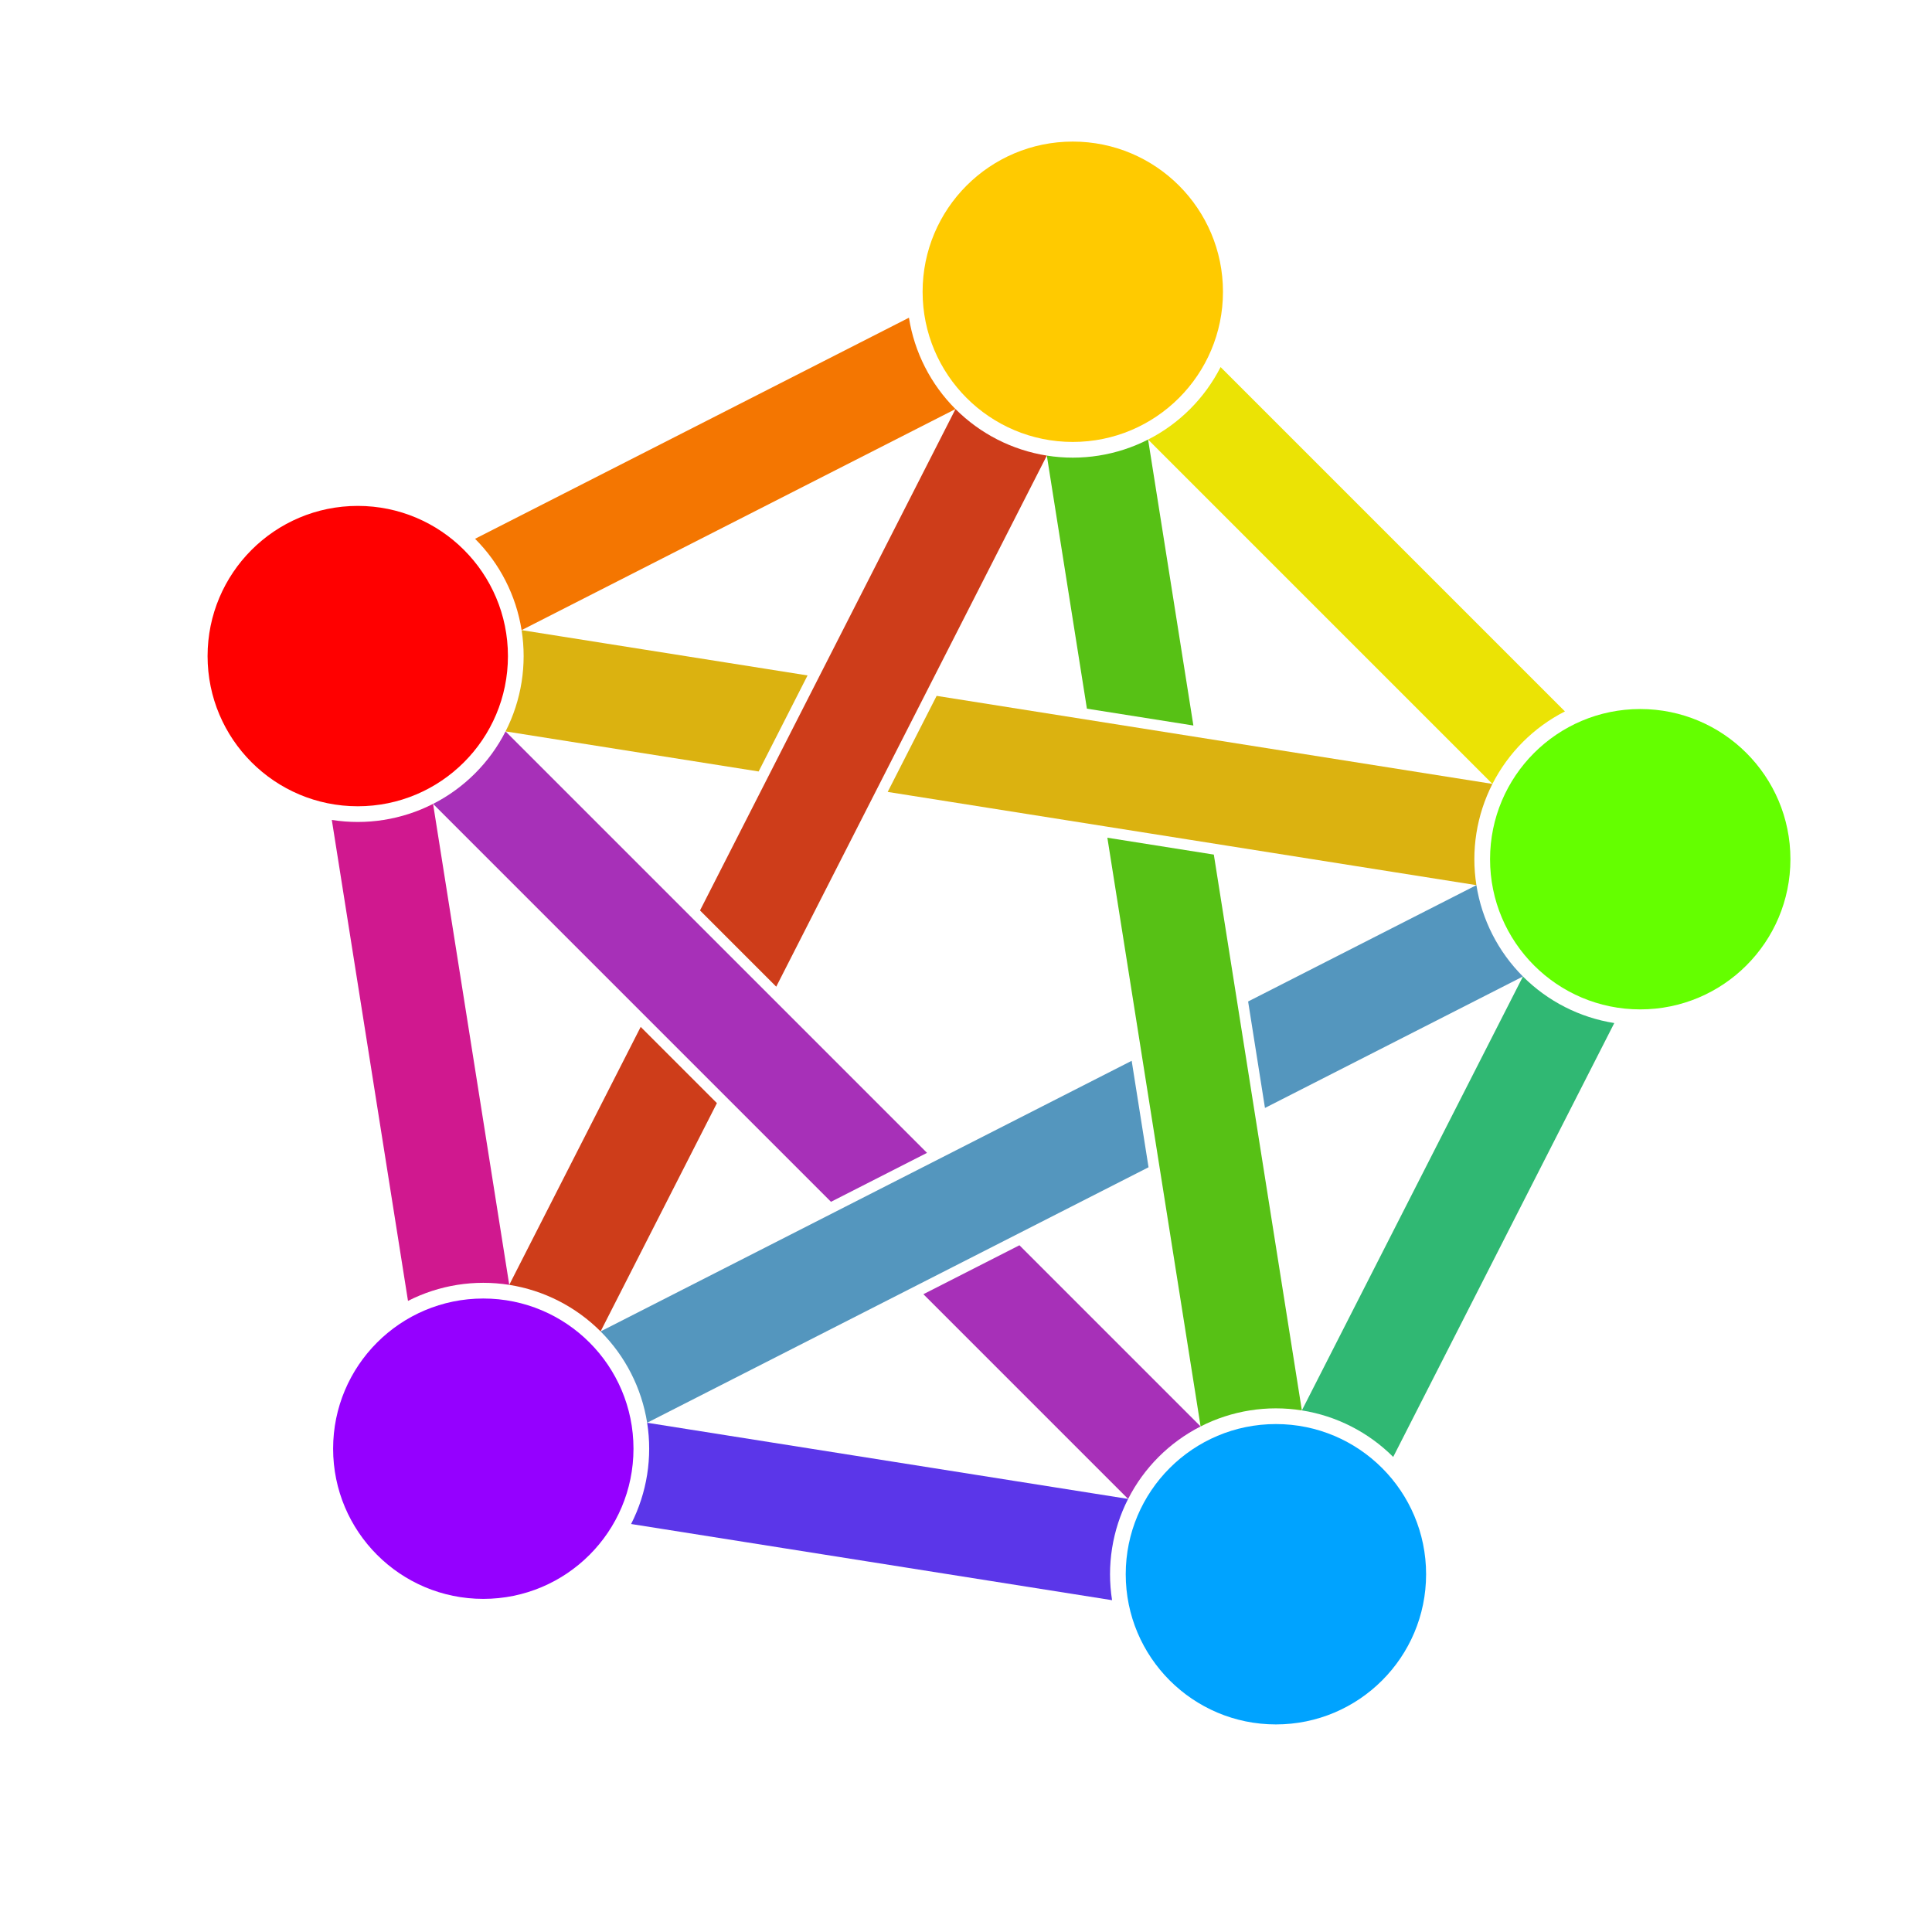 <?xml version="1.0" encoding="UTF-8"?>
<svg xmlns="http://www.w3.org/2000/svg" xmlns:xlink="http://www.w3.org/1999/xlink" width="600pt" height="600pt" viewBox="0 0 600 600" version="1.1">
<g id="surface42182">
<path style=" stroke:none;fill-rule:nonzero;fill:rgb(0%,63.922%,100%);fill-opacity:1;" d="M 442.887 488.895 C 442.887 514.652 422.004 535.535 396.246 535.535 C 370.488 535.535 349.605 514.652 349.605 488.895 C 349.605 463.137 370.488 442.254 396.246 442.254 C 422.004 442.254 442.887 463.137 442.887 488.895 "/>
<path style=" stroke:none;fill-rule:nonzero;fill:rgb(35.686%,21.176%,91.373%);fill-opacity:1;" d="M 350.344 465.504 C 345.406 475.199 343.664 486.207 345.363 496.953 L 195.996 473.293 C 200.934 463.602 202.676 452.594 200.977 441.848 Z M 350.344 465.504 "/>
<path style=" stroke:none;fill-rule:nonzero;fill:rgb(34.118%,75.686%,8.235%);fill-opacity:1;" d="M 404.305 438.012 C 393.559 436.309 382.551 438.055 372.859 442.992 L 343.902 260.164 L 376.965 265.402 L 404.305 438.012 "/>
<path style=" stroke:none;fill-rule:nonzero;fill:rgb(34.118%,75.686%,8.235%);fill-opacity:1;" d="M 337.551 220.082 L 370.617 225.316 L 356.551 136.512 C 346.859 141.449 335.852 143.195 325.105 141.492 L 337.551 220.082 "/>
<path style=" stroke:none;fill-rule:nonzero;fill:rgb(58.431%,0%,100%);fill-opacity:1;" d="M 196.734 449.906 C 196.734 475.664 175.852 496.547 150.094 496.547 C 124.336 496.547 103.453 475.664 103.453 449.906 C 103.453 424.148 124.336 403.266 150.094 403.266 C 175.852 403.266 196.734 424.148 196.734 449.906 "/>
<path style=" stroke:none;fill-rule:nonzero;fill:rgb(81.569%,9.412%,56.078%);fill-opacity:1;" d="M 158.152 399.023 C 147.406 397.324 136.398 399.066 126.707 404.004 L 103.047 254.637 C 113.793 256.336 124.801 254.594 134.496 249.656 Z M 158.152 399.023 "/>
<path style=" stroke:none;fill-rule:nonzero;fill:rgb(32.941%,58.824%,74.51%);fill-opacity:1;" d="M 200.977 441.848 C 199.273 431.102 194.215 421.172 186.52 413.48 L 351.453 329.441 L 356.691 362.508 L 200.977 441.848 "/>
<path style=" stroke:none;fill-rule:nonzero;fill:rgb(32.941%,58.824%,74.51%);fill-opacity:1;" d="M 387.613 311.02 L 392.848 344.082 L 472.961 303.262 C 465.27 295.57 460.211 285.641 458.508 274.895 L 387.613 311.02 "/>
<path style=" stroke:none;fill-rule:nonzero;fill:rgb(100%,0%,0%);fill-opacity:1;" d="M 157.746 203.754 C 157.746 229.512 136.863 250.395 111.105 250.395 C 85.348 250.395 64.465 229.512 64.465 203.754 C 64.465 177.996 85.348 157.113 111.105 157.113 C 136.863 157.113 157.746 177.996 157.746 203.754 "/>
<path style=" stroke:none;fill-rule:nonzero;fill:rgb(95.686%,46.275%,0.392%);fill-opacity:1;" d="M 161.988 195.695 C 160.285 184.949 155.227 175.02 147.535 167.328 L 282.281 98.668 C 283.984 109.414 289.043 119.344 296.738 127.039 Z M 161.988 195.695 "/>
<path style=" stroke:none;fill-rule:nonzero;fill:rgb(65.49%,18.824%,72.157%);fill-opacity:1;" d="M 134.496 249.656 C 144.188 244.715 152.07 236.836 157.008 227.141 L 287.898 358.031 L 258.07 373.23 L 134.496 249.656 "/>
<path style=" stroke:none;fill-rule:nonzero;fill:rgb(65.49%,18.824%,72.157%);fill-opacity:1;" d="M 316.594 386.73 L 286.766 401.926 L 350.344 465.504 C 355.285 455.812 363.164 447.93 372.859 442.992 L 316.594 386.73 "/>
<path style=" stroke:none;fill-rule:nonzero;fill:rgb(100%,79.216%,0%);fill-opacity:1;" d="M 379.805 90.609 C 379.805 116.367 358.922 137.25 333.164 137.25 C 307.406 137.25 286.523 116.367 286.523 90.609 C 286.523 64.852 307.406 43.969 333.164 43.969 C 358.922 43.969 379.805 64.852 379.805 90.609 "/>
<path style=" stroke:none;fill-rule:nonzero;fill:rgb(92.157%,89.02%,1.961%);fill-opacity:1;" d="M 356.551 136.512 C 366.246 131.57 374.125 123.691 379.066 113.996 L 486.004 220.934 C 476.309 225.875 468.43 233.754 463.488 243.449 Z M 356.551 136.512 "/>
<path style=" stroke:none;fill-rule:nonzero;fill:rgb(80.784%,23.922%,10.196%);fill-opacity:1;" d="M 296.738 127.039 C 304.43 134.73 314.359 139.789 325.105 141.492 L 241.066 306.422 L 217.395 282.75 L 296.738 127.039 "/>
<path style=" stroke:none;fill-rule:nonzero;fill:rgb(80.784%,23.922%,10.196%);fill-opacity:1;" d="M 222.645 342.582 L 198.973 318.91 L 158.152 399.023 C 168.898 400.727 178.828 405.785 186.52 413.48 L 222.645 342.582 "/>
<path style=" stroke:none;fill-rule:nonzero;fill:rgb(39.216%,100%,0%);fill-opacity:1;" d="M 556.031 266.836 C 556.031 292.594 535.148 313.477 509.391 313.477 C 483.633 313.477 462.75 292.594 462.75 266.836 C 462.75 241.078 483.633 220.195 509.391 220.195 C 535.148 220.195 556.031 241.078 556.031 266.836 "/>
<path style=" stroke:none;fill-rule:nonzero;fill:rgb(18.824%,72.157%,45.098%);fill-opacity:1;" d="M 472.961 303.262 C 480.656 310.957 490.586 316.016 501.332 317.719 L 432.672 452.465 C 424.98 444.773 415.051 439.715 404.305 438.012 Z M 472.961 303.262 "/>
<path style=" stroke:none;fill-rule:nonzero;fill:rgb(85.882%,69.804%,6.275%);fill-opacity:1;" d="M 463.488 243.449 C 458.551 253.141 456.805 264.148 458.508 274.895 L 275.68 245.938 L 290.879 216.109 L 463.488 243.449 "/>
<path style=" stroke:none;fill-rule:nonzero;fill:rgb(85.882%,69.804%,6.275%);fill-opacity:1;" d="M 235.598 239.59 L 250.793 209.762 L 161.988 195.695 C 163.691 206.441 161.945 217.449 157.008 227.141 L 235.598 239.59 "/>
</g>
</svg>
